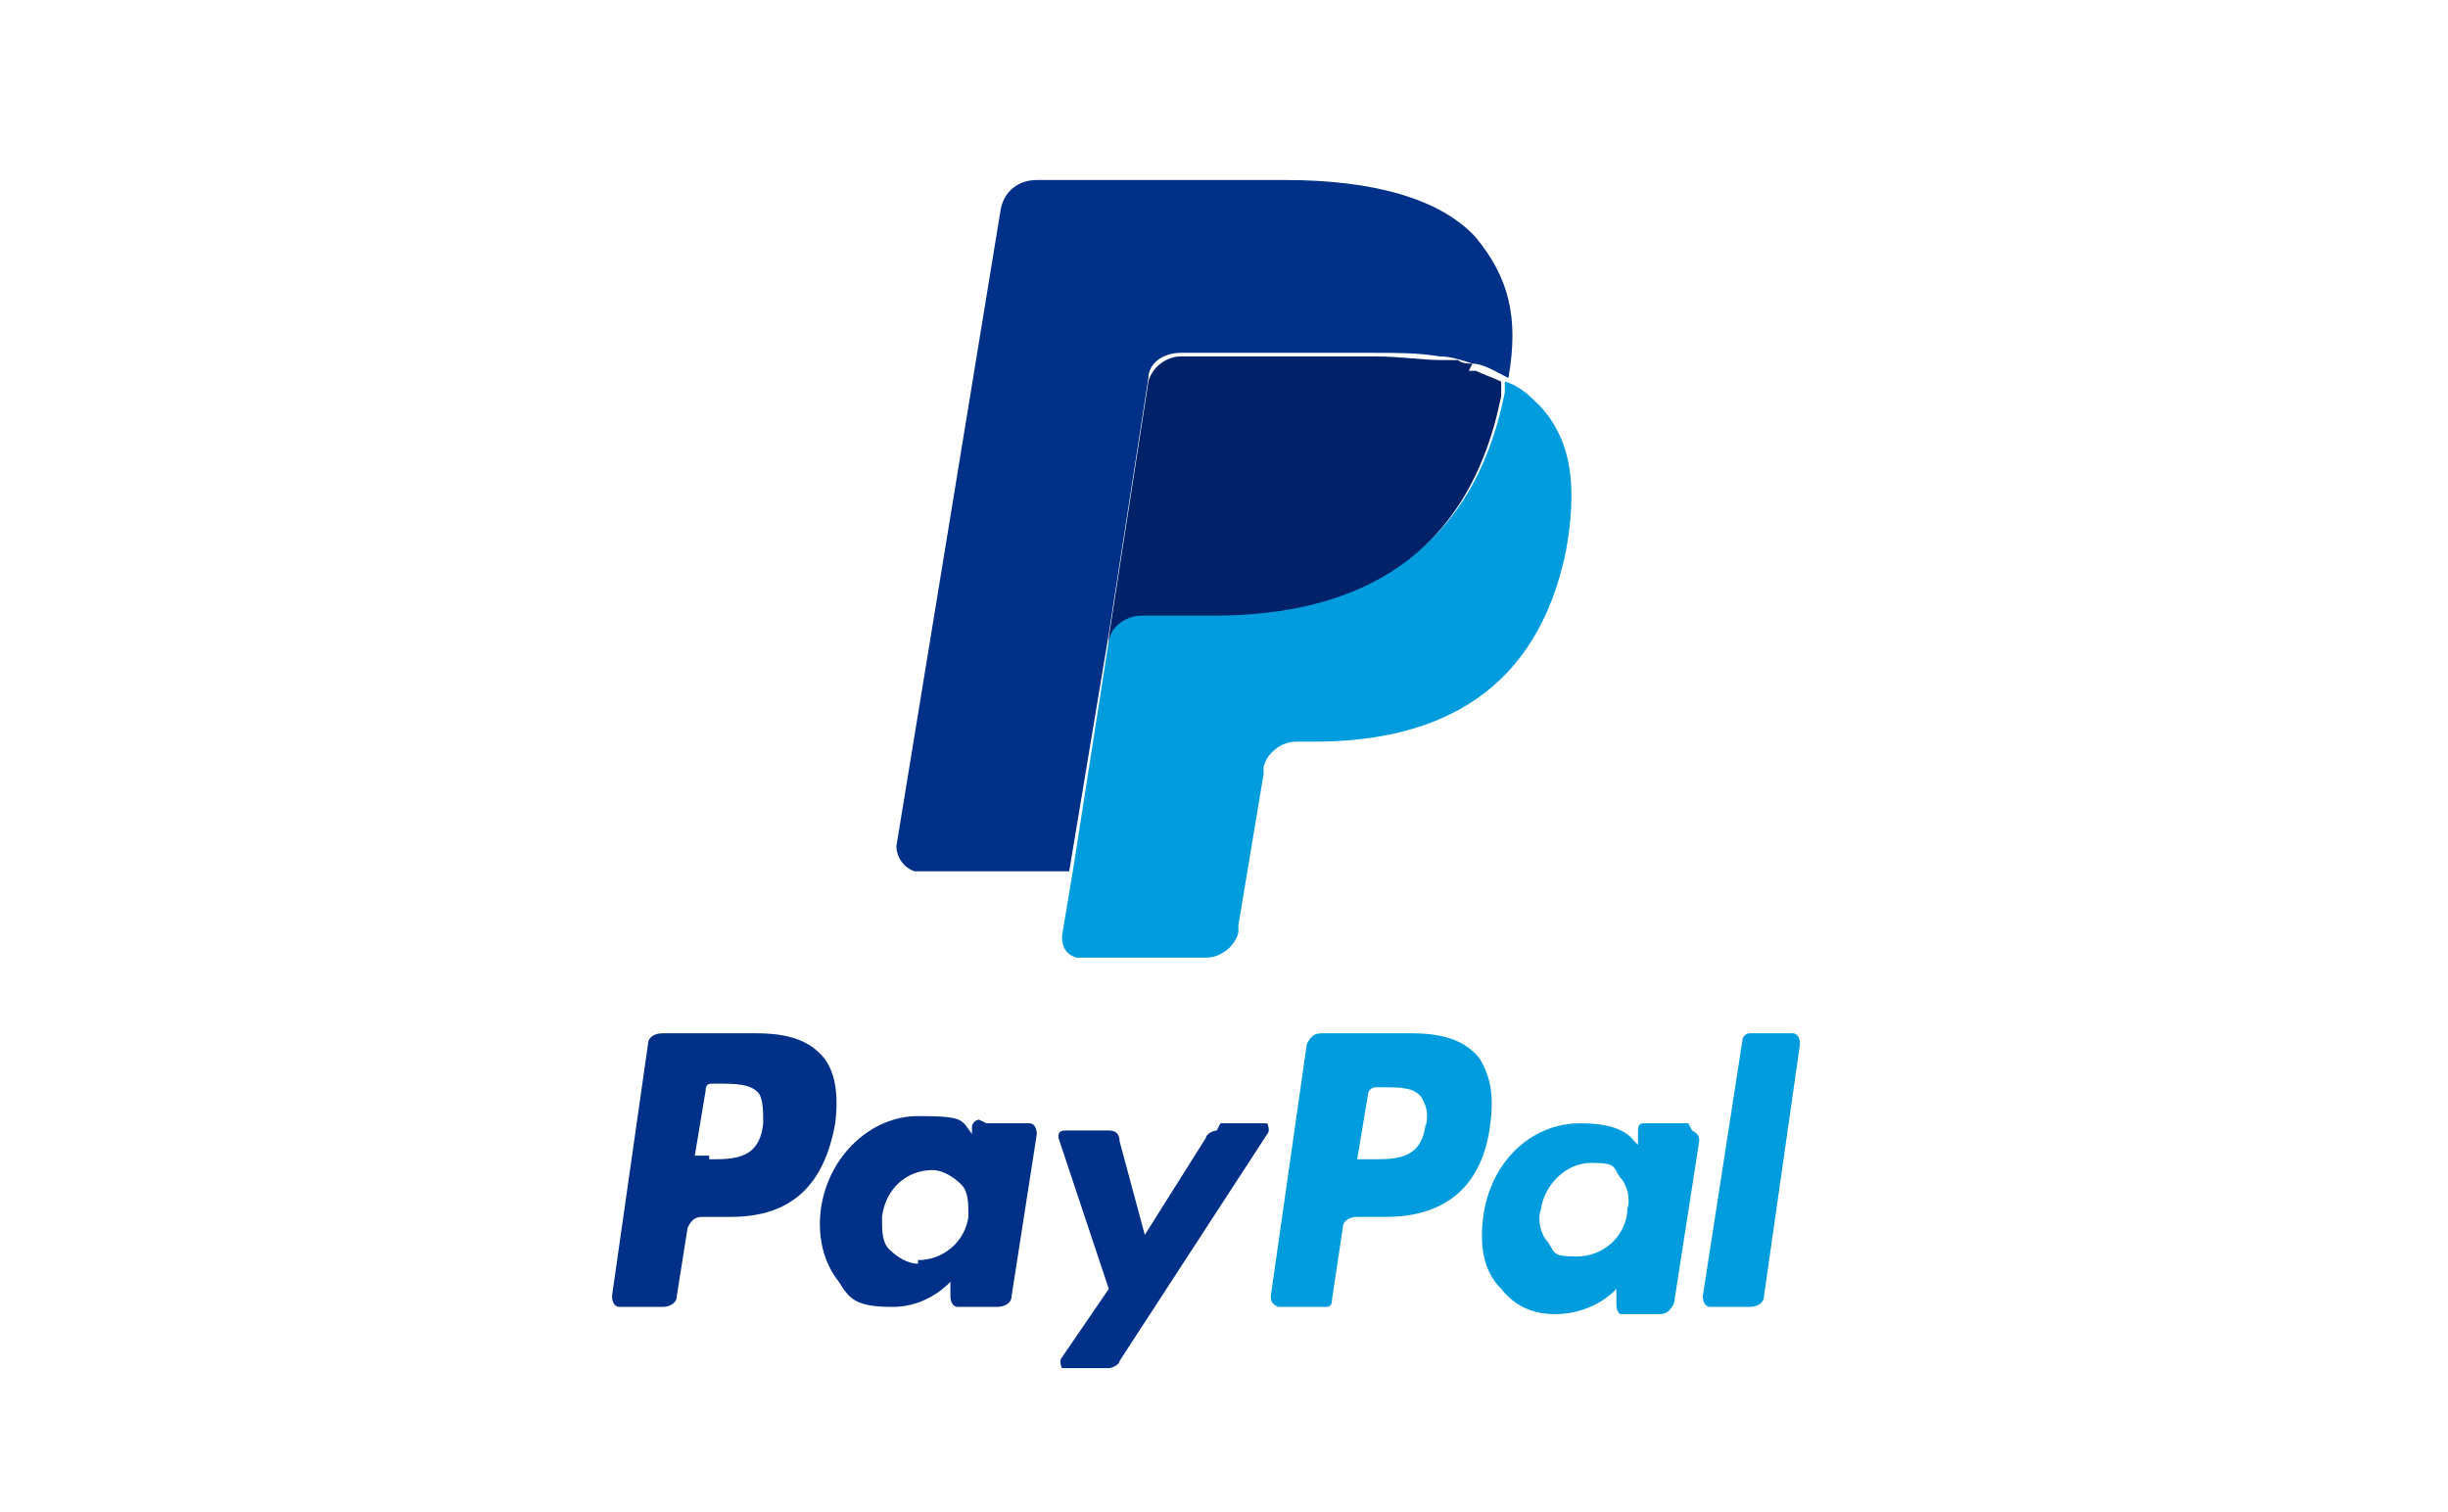 <?xml version="1.0" encoding="UTF-8"?>
<svg id="Calque_1" data-name="Calque 1" xmlns="http://www.w3.org/2000/svg" version="1.1" viewBox="0 0 68 42">
  <defs>
    <style>
      .cls-1, .cls-2, .cls-3, .cls-4, .cls-5 {
        stroke-width: 0px;
      }

      .cls-1, .cls-5 {
        fill: #009cde;
      }

      .cls-2, .cls-3 {
        fill: #003087;
      }

      .cls-2, .cls-5 {
        fill-rule: evenodd;
      }

      .cls-4 {
        fill: #012169;
      }
    </style>
  </defs>
  <path class="cls-2" d="M18.4,28.7h2.6c.9,0,1.5.2,1.9.7.3.4.4,1,.3,1.8-.3,1.7-1.2,2.6-2.9,2.6h-.8c-.2,0-.3.1-.4.3l-.3,1.9c0,.2-.2.3-.4.3h-1.2s0,0,0,0c-.1,0-.2-.1-.2-.3l1-7c0-.2.2-.3.4-.3ZM19.7,32.2c.7,0,1.4,0,1.5-1,0-.3,0-.6-.1-.8-.2-.3-.7-.3-1.1-.3h-.2c-.1,0-.2,0-.2.2l-.3,1.8h.4Z"/>
  <path class="cls-2" d="M27.4,31.2h1.2s0,0,0,0c.1,0,.2.1.2.3l-.7,4.5c0,.2-.2.3-.4.3h-1.1s0,0,0,0c-.1,0-.2-.1-.2-.3v-.4c0,0-.6.7-1.6.7s-1.2-.2-1.5-.7c-.4-.5-.6-1.2-.5-2,.2-1.5,1.4-2.6,2.7-2.6s1.2.1,1.5.5h0c0,.1,0-.2,0-.2,0-.1.1-.2.2-.2ZM25.5,35c.7,0,1.3-.5,1.4-1.2,0-.4,0-.7-.2-.9-.2-.2-.5-.4-.8-.4-.7,0-1.3.5-1.4,1.3,0,.4,0,.7.2.9.2.2.5.4.8.4Z"/>
  <path class="cls-3" d="M33.9,31.2h1.2s0,0,.1,0c0,0,.1.2,0,.3l-4.1,6.3c0,.1-.2.2-.3.2h-1.2s0,0-.1,0c0,0-.1-.2,0-.3l1.3-1.9-1.4-4.2s0,0,0,0c0-.1,0-.2.2-.2h1.2c.2,0,.3.1.3.3l.7,2.6,1.7-2.7c0-.1.2-.2.3-.2Z"/>
  <path class="cls-5" d="M39.3,28.7h-2.6c-.2,0-.3.1-.4.3l-1,7c0,.1,0,.2.2.3,0,0,0,0,0,0h1.3c.1,0,.2,0,.2-.2l.3-2c0-.2.2-.3.4-.3h.8c1.7,0,2.7-.9,2.9-2.6.1-.8,0-1.3-.3-1.8-.4-.5-1-.7-1.9-.7h0ZM39.6,31.2c-.1,1-.8,1-1.5,1h-.4l.3-1.8c0-.1.1-.2.2-.2h.2c.5,0,.9,0,1.1.3.1.2.2.4.1.8Z"/>
  <path class="cls-5" d="M46.9,31.2h-1.2c-.1,0-.2,0-.2.2v.4c0,0-.1-.1-.1-.1-.3-.4-.9-.5-1.5-.5-1.4,0-2.5,1.1-2.7,2.6-.1.8,0,1.5.5,2,.4.5.9.7,1.5.7,1.1,0,1.7-.7,1.7-.7v.4c0,.1,0,.2.1.3,0,0,0,0,0,0h1.1c.2,0,.3-.1.4-.3l.7-4.5c0-.1,0-.2-.2-.3,0,0,0,0,0,0ZM45.2,33.7c-.1.7-.7,1.2-1.4,1.2s-.6-.1-.8-.4c-.2-.2-.3-.6-.2-.9.1-.7.7-1.3,1.4-1.3s.6.1.8.4c.2.2.3.6.2.9Z"/>
  <path class="cls-1" d="M47.3,36l1.1-7.1h0c0-.1.1-.2.2-.2h1.2s0,0,0,0c.1,0,.2.1.2.3l-1,7c0,.2-.2.3-.4.3h-1.1s0,0,0,0c-.1,0-.2-.1-.2-.3Z"/>
  <path class="cls-3" d="M31.9,10.5c0-.4.4-.7.9-.7h5.4c.6,0,1.2,0,1.8.1.3,0,.6.1.9.2.3,0,.6.2,1,.4.3-1.7,0-2.8-.9-3.9-1-1.1-2.9-1.6-5.3-1.6h-6.9c-.5,0-.9.3-1,.8l-2.9,17.7c0,.3.2.6.5.7,0,0,0,0,0,0h4.3l1.1-6.6,1.1-7.1Z"/>
  <path class="cls-1" d="M41.8,10.5c0,.1,0,.3,0,.4-.9,4.5-4,6.1-8,6.1h-2c-.5,0-.9.3-1,.8l-1,6.4-.3,1.8c0,.3.1.5.4.6,0,0,0,0,0,0h3.6c.4,0,.8-.3.9-.7v-.2s.7-4.2.7-4.2v-.2c.1-.4.5-.7.9-.7h.5c3.5,0,6.2-1.4,7-5.3.3-1.7.2-3-.7-4-.3-.3-.6-.6-1-.7Z"/>
  <path class="cls-4" d="M40.9,10.1c-.1,0-.3,0-.4-.1-.1,0-.3,0-.5,0-.5,0-1.1-.1-1.8-.1h-5.4c-.4,0-.8.3-.9.7l-1.1,7.1v.2c0-.5.5-.8.9-.8h2c4,0,7.1-1.6,8-6.1,0-.1,0-.3,0-.4-.2-.1-.5-.2-.7-.3,0,0-.1,0-.2,0"/>
</svg>